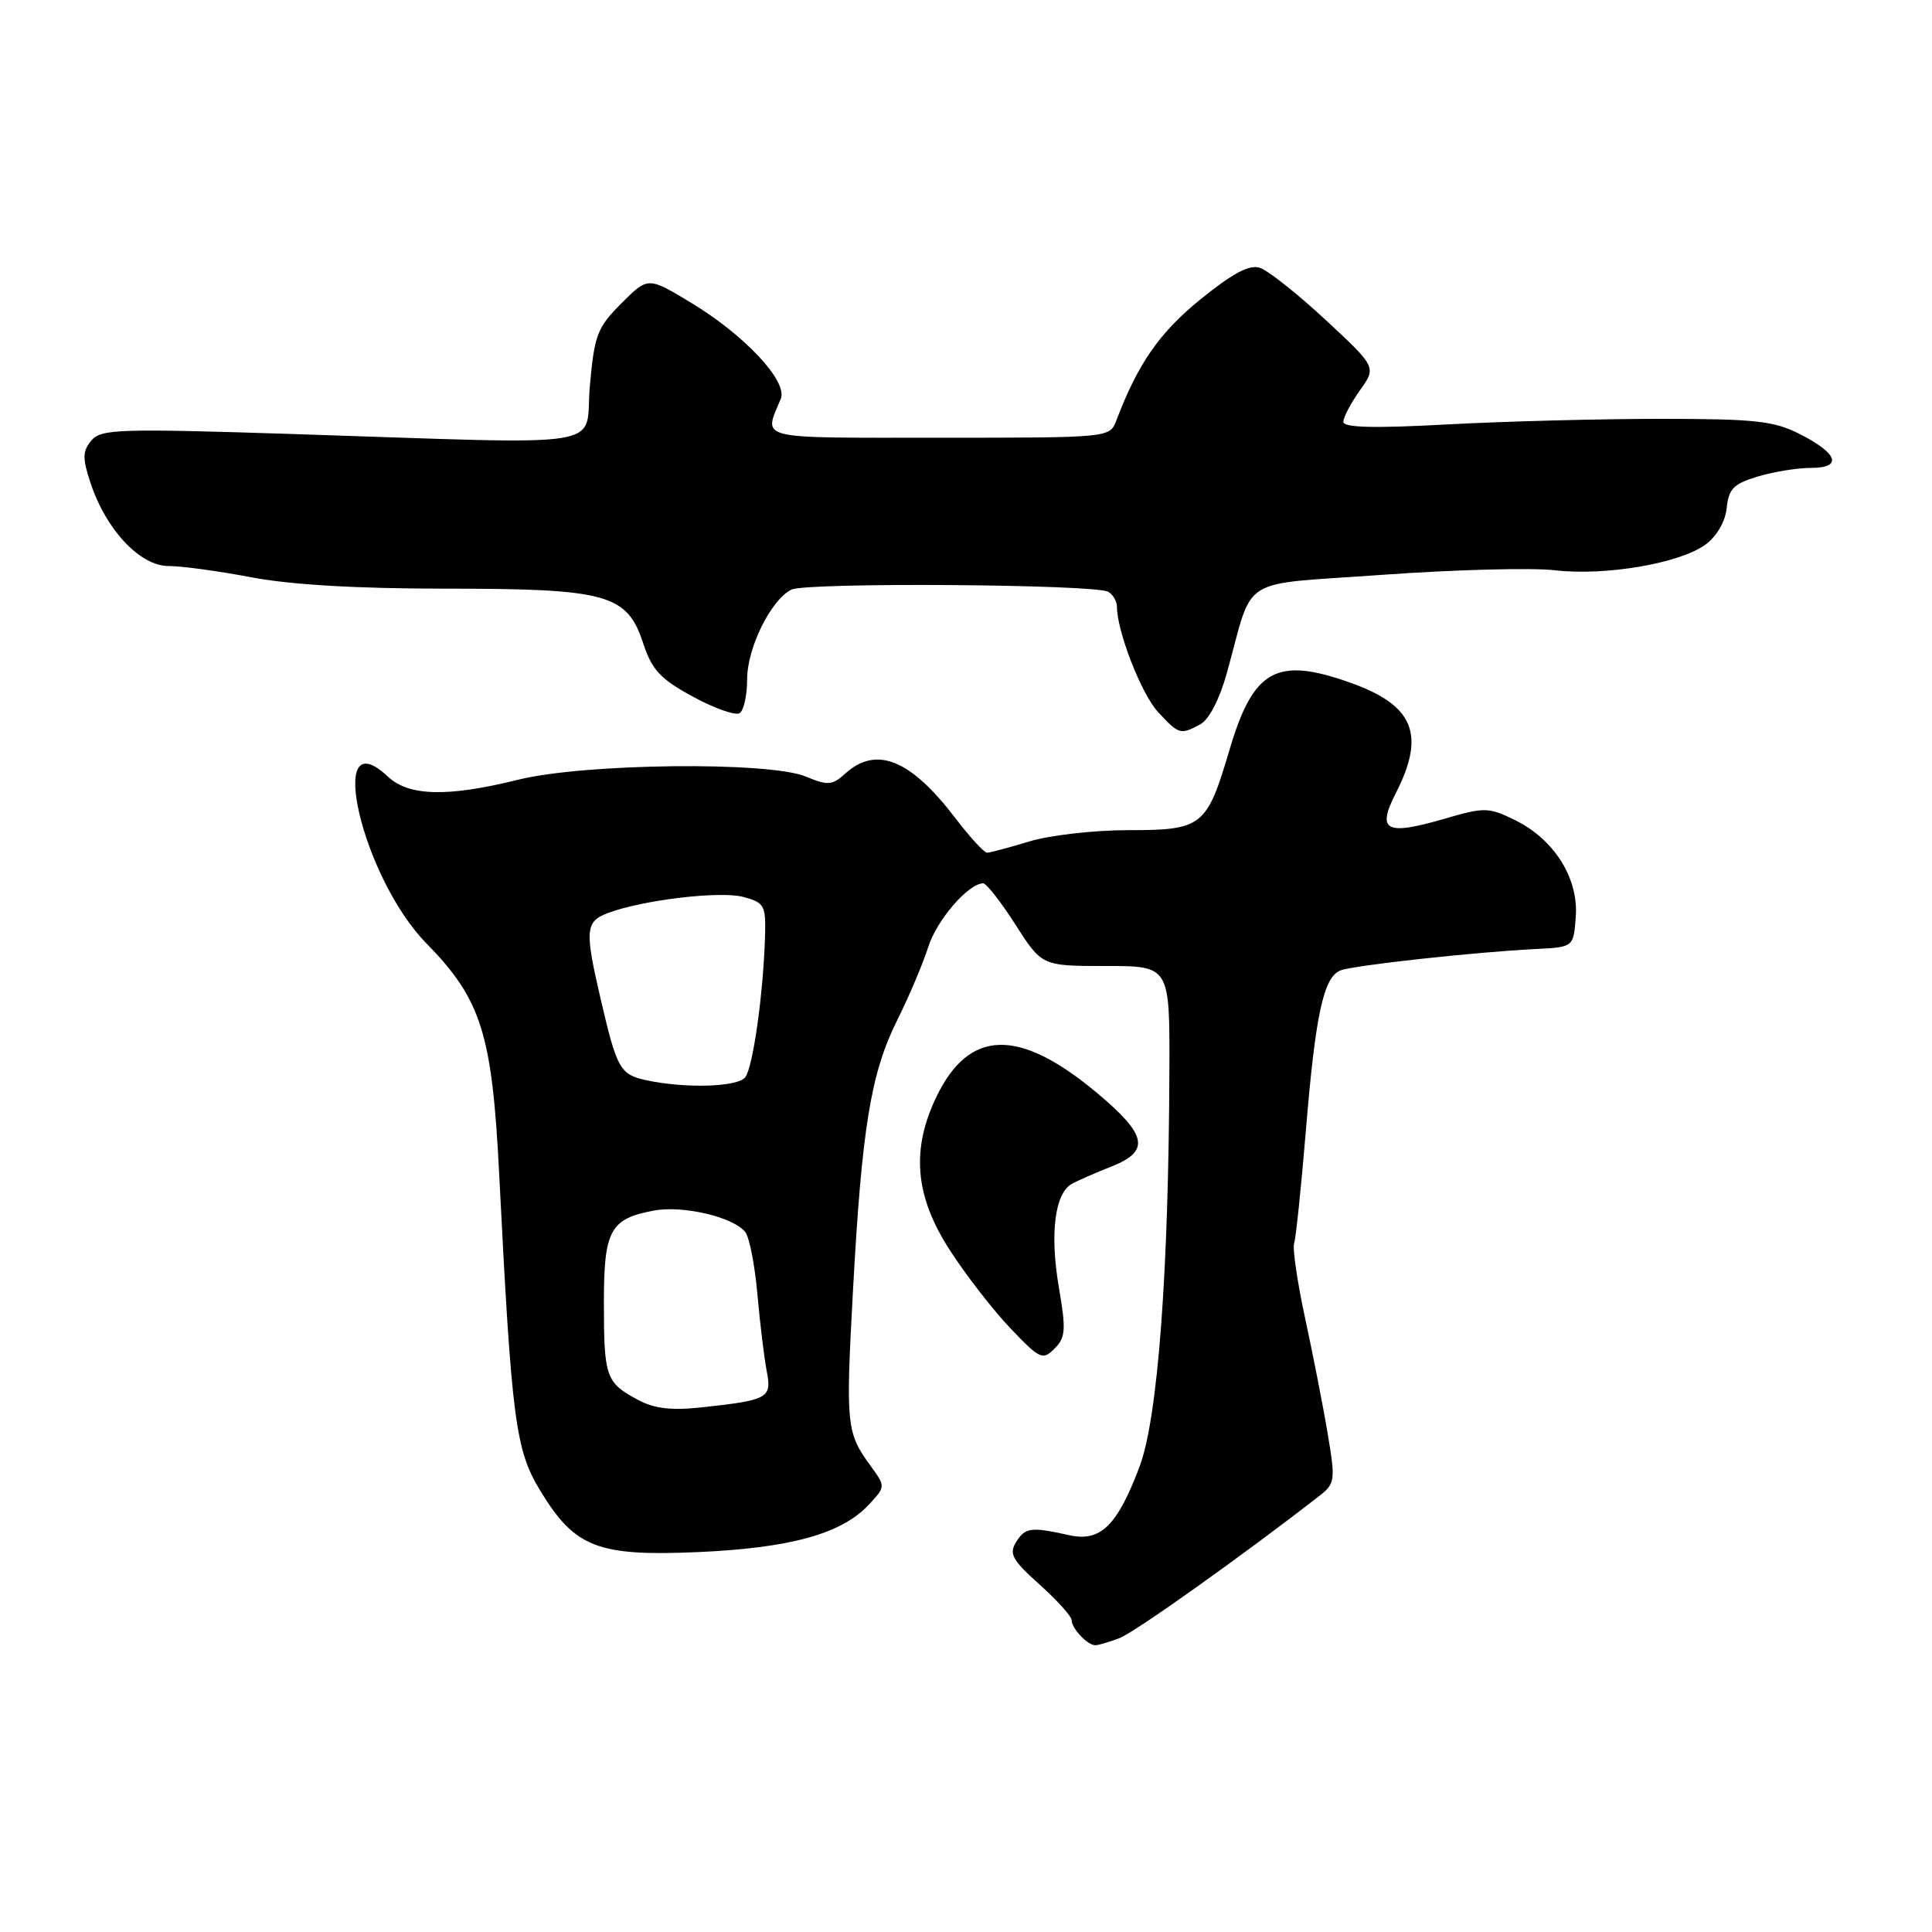 <?xml version="1.0" encoding="UTF-8" standalone="no"?>
<!DOCTYPE svg PUBLIC "-//W3C//DTD SVG 1.1//EN" "http://www.w3.org/Graphics/SVG/1.1/DTD/svg11.dtd" >
<svg xmlns="http://www.w3.org/2000/svg" xmlns:xlink="http://www.w3.org/1999/xlink" version="1.1" viewBox="0 0 256 256">
 <g >
 <path fill="currentColor"
d=" M 148.34 217.06 C 150.37 216.29 164.71 206.08 174.76 198.26 C 176.92 196.58 176.97 196.21 175.93 190.00 C 175.34 186.43 173.99 179.56 172.95 174.75 C 171.91 169.94 171.25 165.44 171.48 164.75 C 171.71 164.06 172.40 157.43 173.02 150.00 C 174.30 134.41 175.37 129.45 177.64 128.58 C 179.39 127.91 195.42 126.15 203.50 125.75 C 208.50 125.50 208.50 125.50 208.80 121.47 C 209.17 116.36 205.94 111.22 200.75 108.67 C 197.24 106.95 196.72 106.94 191.40 108.49 C 183.59 110.76 182.39 110.11 184.97 105.06 C 188.92 97.31 187.33 93.45 178.95 90.47 C 169.14 86.97 166.06 88.68 162.90 99.41 C 159.90 109.54 159.32 110.00 149.50 110.00 C 145.00 110.00 139.11 110.67 136.41 111.49 C 133.71 112.31 131.18 112.98 130.80 112.99 C 130.41 113.00 128.49 110.90 126.53 108.33 C 120.62 100.60 116.10 98.79 111.99 102.51 C 110.27 104.07 109.69 104.11 106.78 102.90 C 101.91 100.87 77.47 101.14 68.69 103.31 C 59.31 105.64 54.17 105.51 51.39 102.90 C 43.03 95.04 47.93 116.26 56.50 125.00 C 63.77 132.42 65.21 136.97 66.14 155.50 C 67.80 188.32 68.29 192.12 71.61 197.56 C 76.18 205.07 79.19 206.24 92.50 205.66 C 104.68 205.12 111.48 203.25 115.06 199.44 C 117.36 196.98 117.36 196.98 115.36 194.24 C 112.15 189.83 112.05 188.92 113.02 171.09 C 114.20 149.41 115.39 142.17 118.90 135.15 C 120.45 132.04 122.29 127.70 122.99 125.50 C 124.12 121.93 128.24 117.13 130.26 117.04 C 130.68 117.02 132.61 119.47 134.54 122.50 C 138.06 128.00 138.06 128.00 146.53 128.00 C 155.00 128.00 155.00 128.00 154.95 141.75 C 154.86 168.73 153.41 187.95 150.99 194.36 C 148.03 202.19 145.82 204.34 141.68 203.42 C 136.61 202.29 135.84 202.39 134.64 204.33 C 133.67 205.89 134.13 206.72 137.75 209.96 C 140.09 212.06 142.00 214.18 142.00 214.69 C 142.00 215.78 144.10 218.00 145.13 218.00 C 145.54 218.00 146.98 217.58 148.34 217.06 Z  M 140.31 170.61 C 139.09 163.50 139.76 158.12 142.02 156.87 C 142.83 156.42 145.19 155.39 147.25 154.58 C 152.47 152.52 152.03 150.38 145.24 144.72 C 134.98 136.18 128.43 136.35 124.10 145.29 C 120.70 152.33 121.22 158.49 125.85 165.64 C 127.96 168.92 131.57 173.57 133.87 175.99 C 137.78 180.10 138.16 180.27 139.73 178.70 C 141.20 177.23 141.27 176.22 140.31 170.61 Z  M 159.04 95.98 C 160.19 95.36 161.60 92.66 162.55 89.23 C 166.24 75.99 163.73 77.58 183.26 76.16 C 192.74 75.48 202.97 75.21 206.00 75.56 C 212.69 76.35 222.60 74.65 226.00 72.15 C 227.50 71.04 228.62 69.10 228.80 67.29 C 229.06 64.77 229.72 64.10 232.92 63.14 C 235.02 62.51 238.18 62.00 239.95 62.00 C 244.20 62.00 243.56 60.09 238.45 57.50 C 235.04 55.77 232.52 55.50 220.00 55.50 C 212.03 55.50 199.31 55.83 191.75 56.24 C 182.05 56.77 178.00 56.66 178.00 55.90 C 178.00 55.30 178.99 53.42 180.19 51.73 C 182.39 48.65 182.39 48.65 175.63 42.37 C 171.91 38.92 168.00 35.82 166.93 35.48 C 165.53 35.03 163.30 36.23 159.05 39.68 C 153.62 44.09 150.78 48.19 147.92 55.72 C 147.05 58.00 147.05 58.00 124.41 58.00 C 99.80 58.00 101.19 58.34 103.46 52.84 C 104.41 50.53 98.65 44.38 91.53 40.09 C 85.86 36.67 85.86 36.67 82.34 40.19 C 79.14 43.39 78.76 44.39 78.16 51.11 C 77.40 59.65 82.06 58.90 38.50 57.50 C 15.68 56.77 13.37 56.85 12.10 58.38 C 10.93 59.79 10.91 60.71 11.99 63.98 C 14.04 70.19 18.55 75.00 22.32 75.00 C 24.07 75.00 29.03 75.68 33.34 76.50 C 38.48 77.48 47.30 78.00 58.97 78.00 C 80.47 78.00 83.08 78.72 85.22 85.23 C 86.39 88.78 87.50 89.97 91.81 92.31 C 94.66 93.86 97.44 94.84 98.00 94.50 C 98.55 94.16 99.00 92.13 99.00 90.00 C 99.00 85.86 102.14 79.49 104.86 78.13 C 106.82 77.14 145.23 77.41 146.86 78.42 C 147.49 78.80 148.00 79.68 148.00 80.38 C 148.00 83.65 151.24 91.97 153.45 94.35 C 156.22 97.34 156.40 97.39 159.04 95.98 Z  M 84.52 185.48 C 80.29 183.21 80.03 182.49 80.02 172.82 C 80.00 163.02 80.81 161.50 86.63 160.41 C 90.49 159.69 97.16 161.25 98.75 163.25 C 99.30 163.94 100.02 167.65 100.36 171.50 C 100.70 175.35 101.26 179.92 101.59 181.65 C 102.29 185.26 101.83 185.52 93.00 186.48 C 88.95 186.92 86.71 186.66 84.52 185.48 Z  M 85.61 143.13 C 82.17 142.38 81.74 141.62 79.62 132.50 C 77.46 123.25 77.55 122.12 80.53 120.99 C 85.08 119.26 95.44 118.02 98.50 118.85 C 101.29 119.60 101.49 119.97 101.37 124.08 C 101.14 131.73 99.77 141.45 98.74 142.75 C 97.72 144.05 90.74 144.25 85.61 143.13 Z "/>
</g>
</svg>